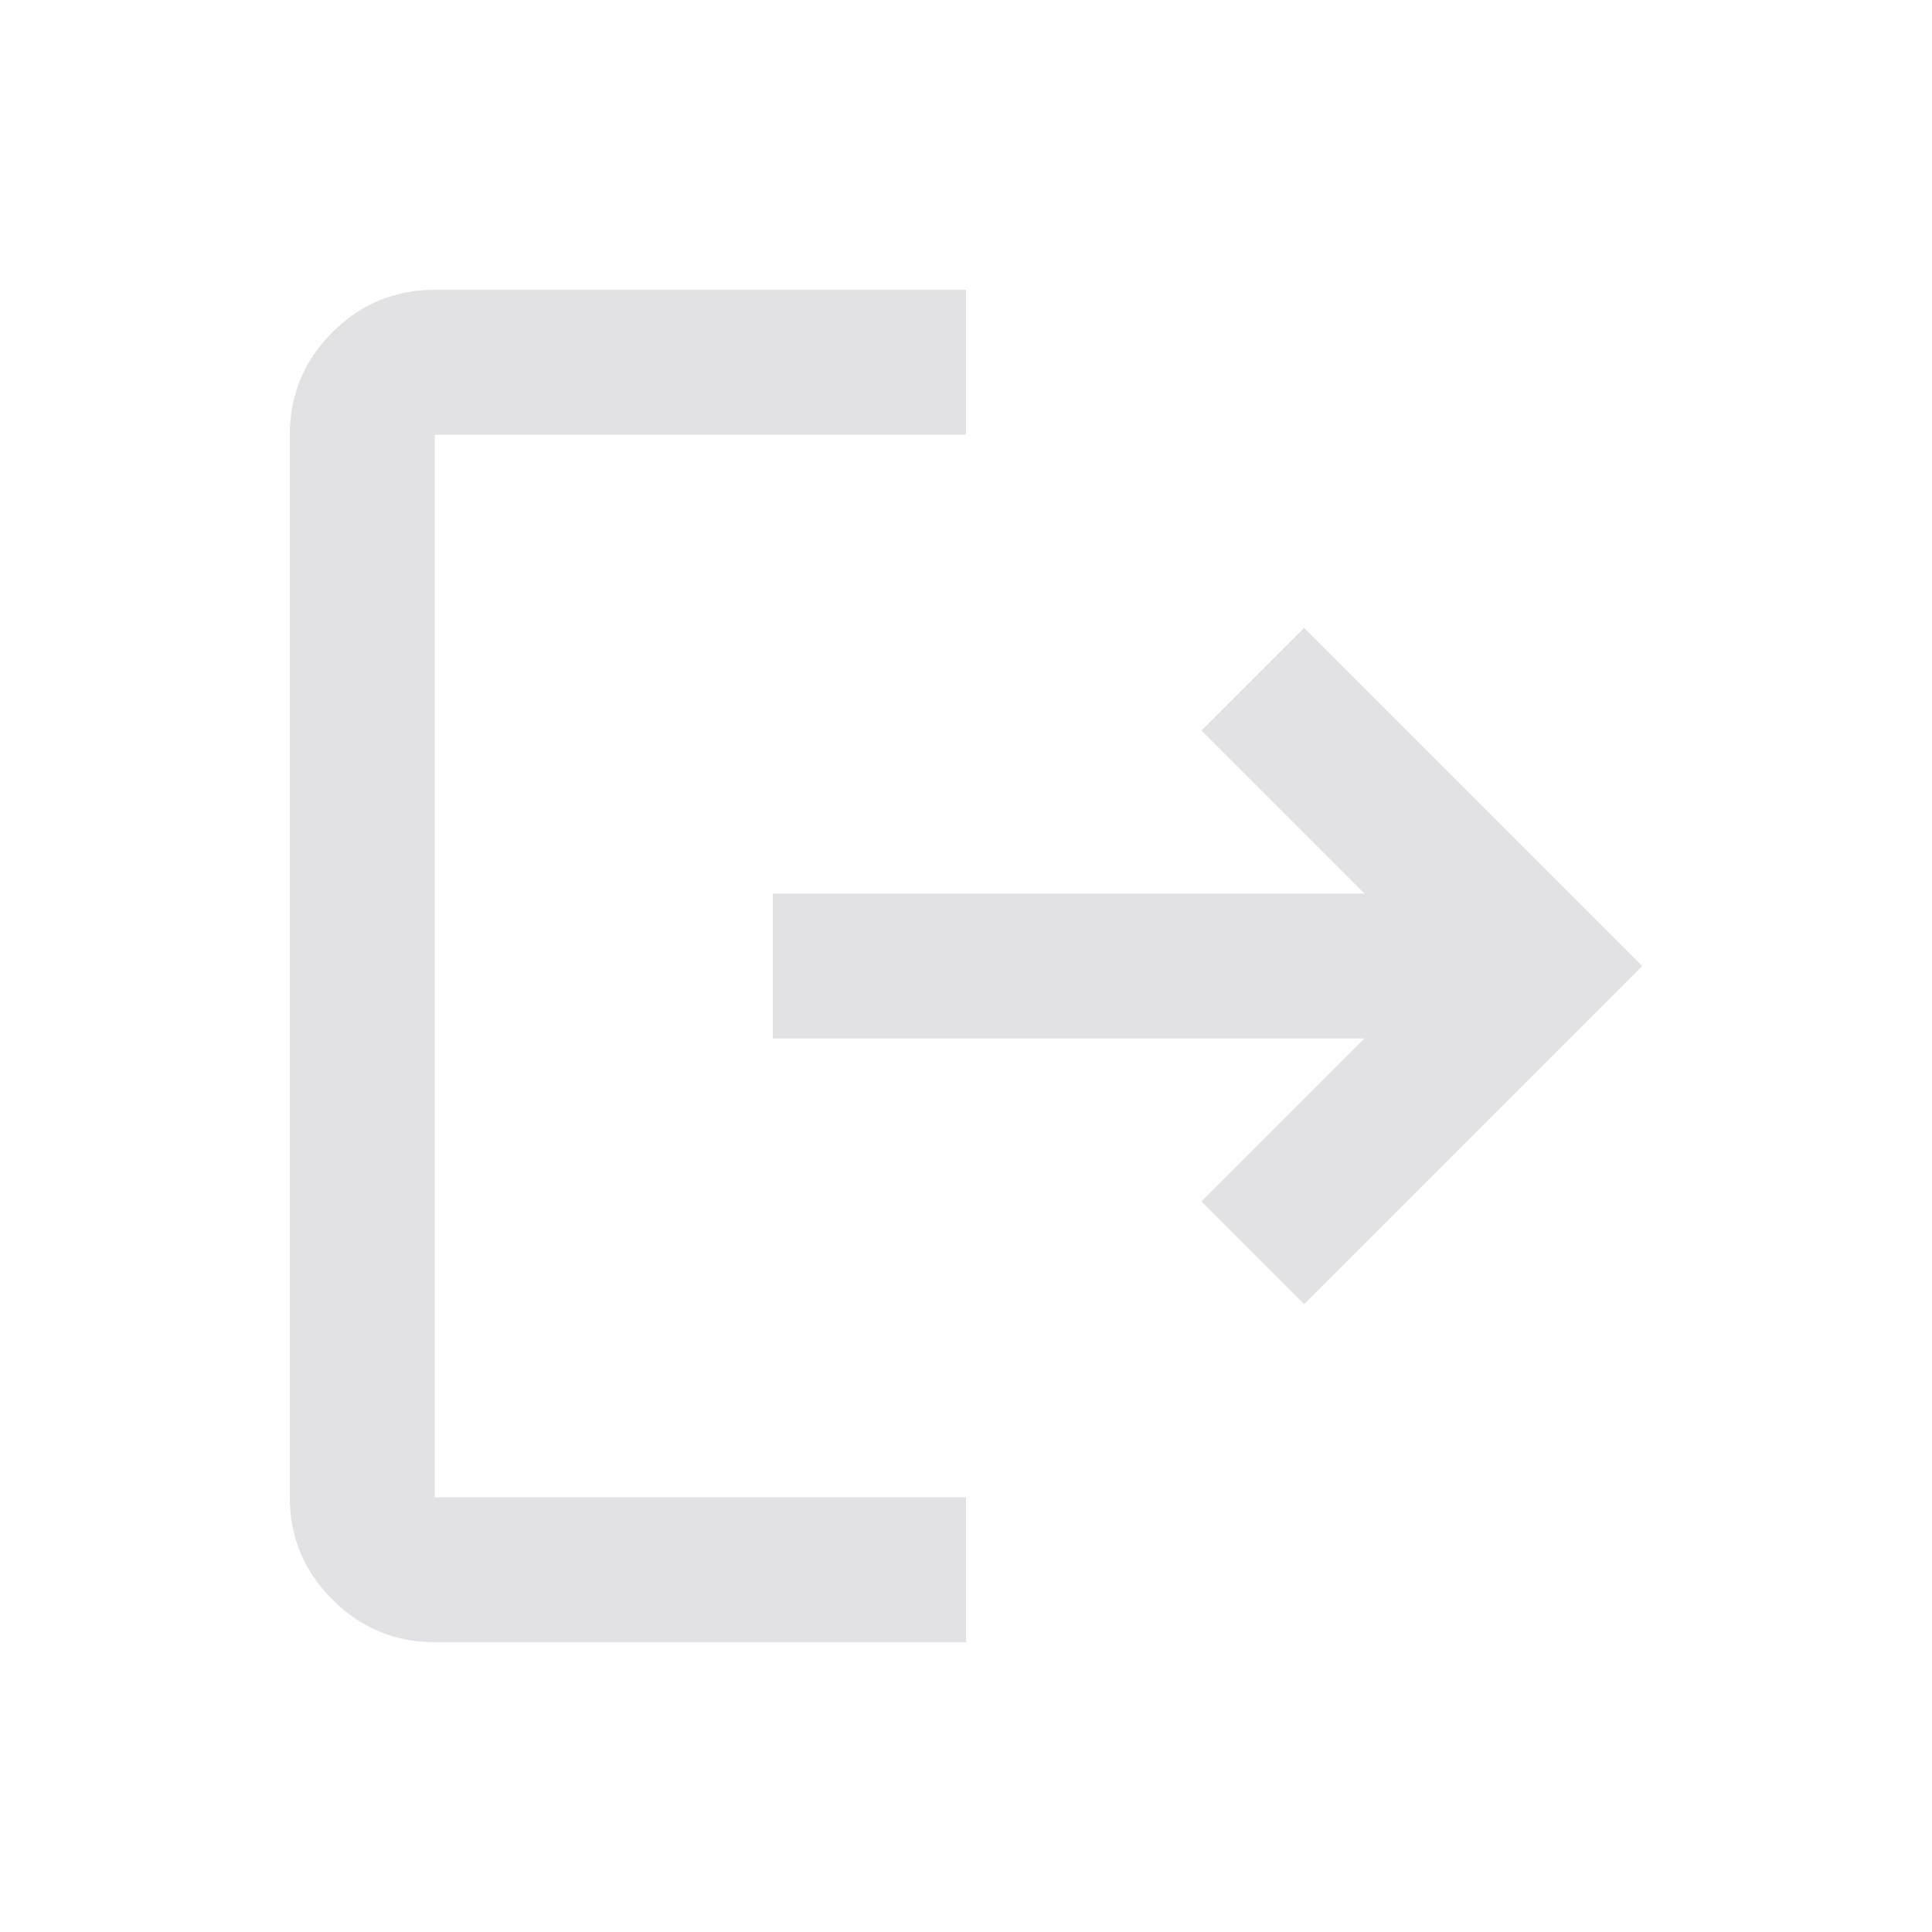 <svg height="16" width="16" xmlns="http://www.w3.org/2000/svg">
  <style type="text/css" id="current-color-scheme">
    .ColorScheme-Text {
      color: #e2e2e5;
    }
  </style>
  <path
    d="m 3.6,13.6 q -0.495,0 -0.847,-0.353 Q 2.4,12.895 2.4,12.4 V 3.6 Q 2.4,3.105 2.752,2.752 3.105,2.4 3.6,2.4 H 8 V 3.6 H 3.6 v 8.8 h 4.4 v 1.2 z m 7.2,-2.8 -0.85,-0.85 1.35,-1.35 H 6.4 v -1.2 H 11.3 L 9.95,6.05 10.8,5.2 l 2.8,2.8 z"
    class="ColorScheme-Text" fill="currentColor" />
</svg>